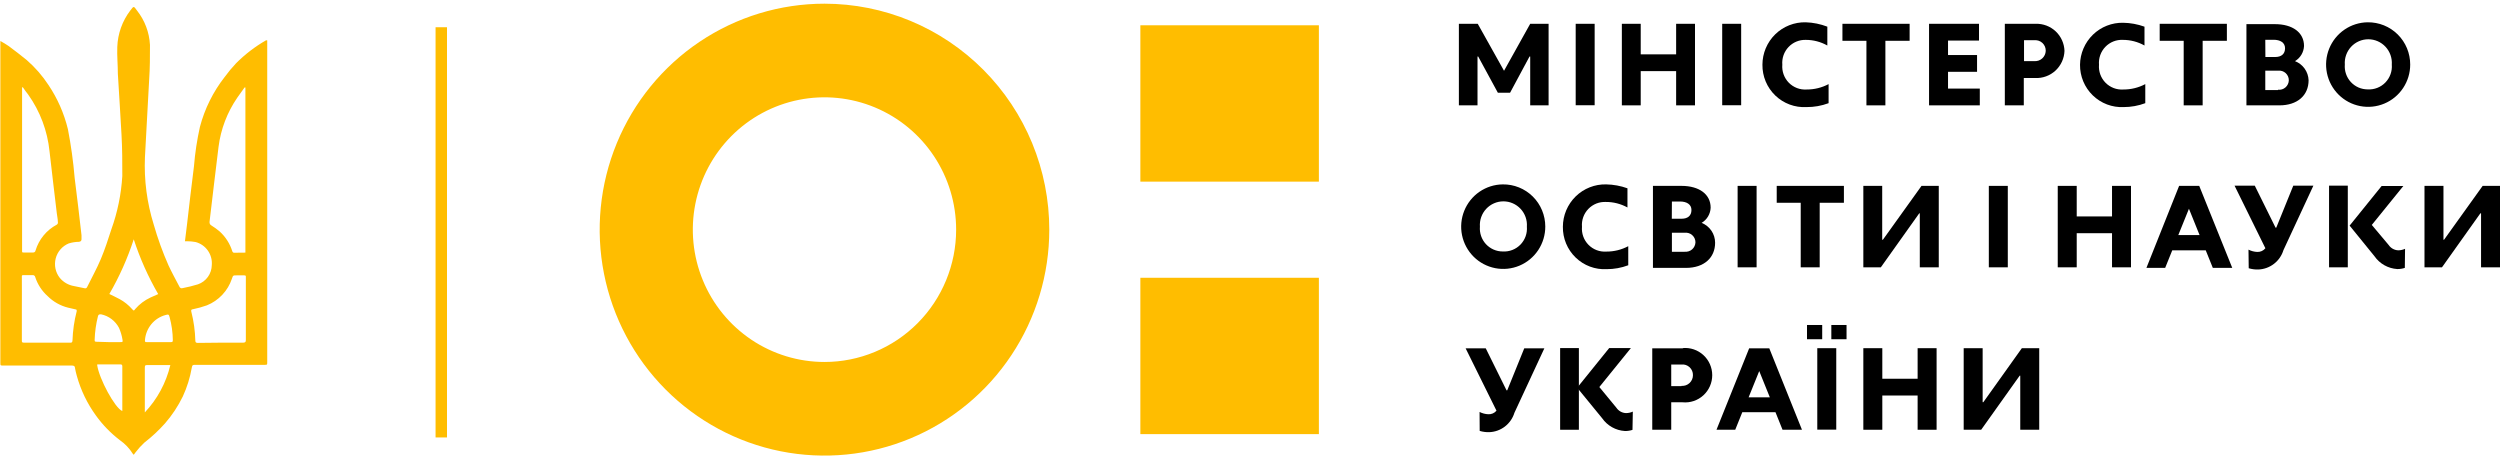 <svg width="185" height="34" viewBox="0 0 185 34" fill="none" xmlns="http://www.w3.org/2000/svg">
<path d="M61.012 0.273C57.722 0.273 54.505 1.254 51.77 3.091C49.034 4.929 46.902 7.54 45.643 10.595C44.384 13.65 44.054 17.012 44.696 20.256C45.338 23.499 46.922 26.479 49.249 28.817C51.575 31.155 54.539 32.748 57.766 33.393C60.993 34.038 64.338 33.707 67.378 32.441C70.417 31.176 73.016 29.033 74.843 26.283C76.671 23.534 77.647 20.301 77.647 16.994C77.647 14.798 77.217 12.624 76.381 10.595C75.545 8.567 74.319 6.723 72.775 5.171C71.23 3.618 69.396 2.386 67.378 1.546C65.359 0.706 63.196 0.273 61.012 0.273ZM61.012 26.786C59.085 26.786 57.201 26.212 55.599 25.136C53.997 24.06 52.748 22.531 52.011 20.741C51.273 18.952 51.08 16.983 51.456 15.083C51.832 13.184 52.76 11.439 54.123 10.069C55.485 8.7 57.221 7.767 59.111 7.389C61.001 7.012 62.96 7.206 64.74 7.947C66.52 8.688 68.042 9.943 69.112 11.553C70.183 13.164 70.754 15.057 70.754 16.994C70.754 19.591 69.728 22.082 67.901 23.918C66.074 25.755 63.596 26.786 61.012 26.786Z" fill="#FFBD00"/>
<path d="M97.597 20.555H84.387V32.125H97.597V20.555Z" fill="#FFBD00"/>
<path d="M97.597 1.871H84.387V13.441H97.597V1.871Z" fill="#FFBD00"/>
<path d="M177.957 19.824C177.777 19.884 177.588 19.913 177.399 19.91C177.064 19.889 176.738 19.793 176.445 19.628C176.152 19.463 175.9 19.234 175.708 18.957L173.872 16.696L176.24 13.764H177.847L175.513 16.645L176.756 18.124C176.835 18.242 176.941 18.34 177.064 18.409C177.188 18.478 177.325 18.518 177.467 18.524C177.642 18.523 177.814 18.485 177.974 18.413L177.957 19.824Z" fill="black"/>
<path d="M173.737 13.738H172.35V19.782H173.737V13.738Z" fill="black"/>
<path d="M166.388 18.473C166.588 18.575 166.807 18.633 167.031 18.643C167.146 18.649 167.262 18.627 167.367 18.58C167.473 18.533 167.566 18.461 167.639 18.371L165.356 13.738H166.853L168.392 16.849H168.443L169.703 13.738H171.191L168.976 18.507C168.853 18.911 168.607 19.267 168.274 19.524C167.94 19.782 167.535 19.928 167.115 19.943C166.875 19.951 166.635 19.919 166.405 19.85L166.388 18.473Z" fill="black"/>
<path d="M162.743 13.755H161.254L158.835 19.824H160.222L160.747 18.524H163.225L163.749 19.824H165.187L162.743 13.755ZM161.195 17.393L161.982 15.447L162.768 17.393H161.195Z" fill="black"/>
<path d="M143.469 13.755H142.192L139.333 17.742H139.283V13.755H137.887V19.782H139.181L142.023 15.787H142.065V19.782H143.469V13.755Z" fill="black"/>
<path d="M175.209 1.65C174.594 1.657 173.996 1.846 173.489 2.194C172.981 2.542 172.588 3.033 172.357 3.605C172.127 4.177 172.07 4.805 172.194 5.409C172.318 6.014 172.617 6.568 173.054 7.002C173.49 7.436 174.045 7.731 174.648 7.849C175.25 7.967 175.874 7.903 176.441 7.665C177.008 7.428 177.492 7.027 177.832 6.513C178.173 5.999 178.355 5.396 178.355 4.779C178.356 4.365 178.275 3.955 178.117 3.572C177.959 3.19 177.726 2.843 177.434 2.552C177.141 2.261 176.793 2.031 176.411 1.876C176.029 1.722 175.62 1.645 175.209 1.65ZM175.209 6.615C174.975 6.615 174.743 6.567 174.528 6.474C174.314 6.38 174.121 6.242 173.962 6.07C173.803 5.897 173.681 5.693 173.605 5.471C173.528 5.249 173.498 5.013 173.517 4.779C173.5 4.539 173.533 4.298 173.613 4.072C173.693 3.846 173.818 3.638 173.981 3.462C174.144 3.287 174.341 3.147 174.56 3.051C174.78 2.955 175.016 2.906 175.255 2.906C175.494 2.906 175.73 2.955 175.95 3.051C176.169 3.147 176.366 3.287 176.529 3.462C176.692 3.638 176.817 3.846 176.897 4.072C176.977 4.298 177.01 4.539 176.993 4.779C177.013 5.021 176.981 5.265 176.898 5.494C176.816 5.723 176.686 5.931 176.517 6.106C176.348 6.28 176.144 6.415 175.918 6.503C175.692 6.591 175.45 6.629 175.209 6.615Z" fill="black"/>
<path d="M169.83 4.524C170.025 4.407 170.188 4.243 170.305 4.048C170.421 3.852 170.488 3.63 170.498 3.402C170.498 2.407 169.652 1.787 168.35 1.787H166.236V7.796H168.68C169.991 7.796 170.836 7.074 170.836 5.935C170.824 5.627 170.722 5.329 170.543 5.078C170.364 4.827 170.116 4.635 169.83 4.524ZM167.631 2.943H168.248C168.73 2.943 169.094 3.147 169.094 3.572C169.094 3.997 168.815 4.218 168.367 4.218H167.639L167.631 2.943ZM168.57 6.666H167.631V5.229H168.587C168.685 5.219 168.785 5.229 168.88 5.259C168.975 5.29 169.062 5.34 169.136 5.406C169.21 5.473 169.269 5.554 169.31 5.645C169.351 5.736 169.373 5.835 169.373 5.935C169.372 6.036 169.349 6.135 169.306 6.227C169.264 6.319 169.203 6.4 169.127 6.467C169.052 6.533 168.963 6.583 168.867 6.613C168.771 6.643 168.67 6.652 168.57 6.64V6.666Z" fill="black"/>
<path d="M142.75 1.761H146.446V3.002H144.154V4.073H146.302V5.314H144.154V6.555H146.505V7.796H142.75V1.761Z" fill="black"/>
<path d="M136.34 1.761H141.312V3.019H139.519V7.796H138.116V3.019H136.34V1.761Z" fill="black"/>
<path d="M124.034 5.263H121.413V7.796H120.017V1.761H121.413V4.022H124.034V1.761H125.43V7.796H124.034V5.263Z" fill="black"/>
<path d="M118.004 1.761H116.601V7.788H118.004V1.761Z" fill="black"/>
<path d="M113.235 7.796V4.184H113.184L111.746 6.861H110.841L109.387 4.184H109.336V7.796H107.957V1.761H109.353L111.298 5.238L113.235 1.761H114.596V7.796H113.235Z" fill="black"/>
<path d="M128.846 1.761H127.443V7.788H128.846V1.761Z" fill="black"/>
<path d="M150.641 1.761H148.357V7.796H149.761V5.773H150.607C150.88 5.786 151.154 5.744 151.411 5.649C151.668 5.555 151.904 5.411 152.106 5.224C152.307 5.037 152.469 4.813 152.584 4.563C152.698 4.313 152.762 4.042 152.772 3.767C152.763 3.495 152.701 3.227 152.589 2.978C152.477 2.73 152.318 2.506 152.12 2.32C151.922 2.134 151.689 1.989 151.436 1.893C151.182 1.797 150.912 1.752 150.641 1.761ZM150.539 4.524H149.778V2.977H150.539C150.648 2.966 150.758 2.978 150.861 3.013C150.965 3.048 151.06 3.105 151.14 3.18C151.22 3.255 151.283 3.346 151.325 3.447C151.367 3.548 151.388 3.657 151.385 3.767C151.381 3.873 151.355 3.977 151.31 4.073C151.265 4.169 151.201 4.255 151.122 4.326C151.043 4.397 150.951 4.45 150.851 4.484C150.75 4.518 150.644 4.532 150.539 4.524Z" fill="black"/>
<path d="M159.817 1.761H164.789V3.019H162.996V7.796H161.593V3.019H159.817V1.761Z" fill="black"/>
<path d="M111.205 13.645C110.591 13.651 109.992 13.841 109.484 14.189C108.977 14.537 108.583 15.028 108.353 15.601C108.123 16.174 108.067 16.802 108.191 17.407C108.316 18.012 108.616 18.566 109.053 19C109.49 19.433 110.046 19.727 110.649 19.844C111.252 19.961 111.877 19.896 112.443 19.657C113.01 19.418 113.493 19.016 113.833 18.501C114.172 17.986 114.353 17.382 114.351 16.764C114.351 16.351 114.269 15.942 114.111 15.561C113.952 15.179 113.72 14.834 113.427 14.543C113.134 14.253 112.787 14.024 112.406 13.87C112.024 13.716 111.616 13.639 111.205 13.645ZM111.205 18.609C110.971 18.61 110.739 18.562 110.525 18.468C110.31 18.374 110.117 18.236 109.958 18.064C109.799 17.891 109.678 17.688 109.601 17.465C109.525 17.243 109.495 17.007 109.514 16.773C109.497 16.533 109.529 16.293 109.609 16.066C109.689 15.84 109.814 15.632 109.977 15.457C110.14 15.281 110.338 15.141 110.557 15.045C110.776 14.949 111.012 14.9 111.251 14.9C111.49 14.9 111.727 14.949 111.946 15.045C112.165 15.141 112.363 15.281 112.526 15.457C112.689 15.632 112.814 15.84 112.894 16.066C112.973 16.293 113.006 16.533 112.989 16.773C113.009 17.015 112.977 17.259 112.895 17.488C112.813 17.717 112.683 17.926 112.514 18.1C112.344 18.274 112.14 18.409 111.914 18.497C111.689 18.585 111.447 18.623 111.205 18.609Z" fill="black"/>
<path d="M125.92 16.492C126.116 16.376 126.28 16.213 126.396 16.017C126.513 15.821 126.579 15.598 126.588 15.37C126.588 14.376 125.743 13.755 124.432 13.755H122.318V19.824H124.762C126.106 19.824 126.918 19.068 126.918 17.963C126.918 17.645 126.823 17.335 126.645 17.073C126.467 16.811 126.214 16.608 125.92 16.492ZM123.721 14.911H124.322C124.804 14.911 125.168 15.115 125.168 15.54C125.168 15.965 124.889 16.186 124.44 16.186H123.713L123.721 14.911ZM124.669 18.634H123.721V17.223H124.677C124.776 17.213 124.876 17.223 124.97 17.253C125.065 17.284 125.152 17.334 125.226 17.401C125.3 17.467 125.36 17.548 125.401 17.639C125.442 17.73 125.463 17.829 125.464 17.929C125.461 18.029 125.437 18.128 125.394 18.218C125.352 18.309 125.29 18.39 125.215 18.455C125.139 18.521 125.051 18.57 124.955 18.599C124.86 18.629 124.759 18.638 124.66 18.626L124.669 18.634Z" fill="black"/>
<path d="M156.29 17.257H153.677V19.782H152.273V13.755H153.677V16.016H156.29V13.755H157.694V19.782H156.29V17.257Z" fill="black"/>
<path d="M129.988 13.755H128.584V19.782H129.988V13.755Z" fill="black"/>
<path d="M131.477 13.755H136.449V15.005H134.657V19.782H133.253V15.005H131.477V13.755Z" fill="black"/>
<path d="M120.491 18.218C119.991 18.483 119.433 18.621 118.867 18.617C118.624 18.634 118.38 18.598 118.152 18.511C117.925 18.425 117.718 18.289 117.547 18.115C117.376 17.941 117.244 17.731 117.161 17.501C117.078 17.271 117.046 17.025 117.066 16.781C117.046 16.54 117.078 16.298 117.159 16.07C117.24 15.843 117.369 15.635 117.536 15.461C117.703 15.287 117.906 15.152 118.129 15.062C118.353 14.974 118.593 14.934 118.833 14.945C119.392 14.942 119.942 15.083 120.432 15.353V13.934C119.926 13.753 119.395 13.655 118.859 13.645C118.442 13.634 118.028 13.708 117.64 13.861C117.252 14.014 116.898 14.243 116.6 14.535C116.301 14.828 116.064 15.177 115.901 15.562C115.739 15.948 115.654 16.363 115.653 16.781C115.647 17.205 115.727 17.626 115.889 18.017C116.052 18.409 116.292 18.762 116.596 19.056C116.899 19.351 117.26 19.579 117.655 19.727C118.05 19.875 118.471 19.94 118.892 19.918C119.438 19.919 119.98 19.821 120.491 19.629V18.218Z" fill="black"/>
<path d="M148.577 13.755H147.173V19.782H148.577V13.755Z" fill="black"/>
<path d="M185.002 13.755H183.716L180.858 17.742H180.816V13.755H179.412V19.782H180.706L183.547 15.787H183.598V19.782H185.002V13.755Z" fill="black"/>
<path d="M135.316 6.224C134.816 6.489 134.258 6.626 133.692 6.623C133.449 6.64 133.206 6.604 132.978 6.517C132.75 6.43 132.543 6.295 132.372 6.121C132.201 5.946 132.07 5.737 131.987 5.507C131.904 5.277 131.871 5.031 131.891 4.787C131.872 4.549 131.903 4.31 131.982 4.084C132.061 3.859 132.187 3.653 132.35 3.48C132.514 3.307 132.712 3.17 132.931 3.079C133.151 2.988 133.387 2.944 133.625 2.951C134.184 2.95 134.735 3.093 135.223 3.368V1.973C134.712 1.777 134.172 1.668 133.625 1.65C133.208 1.64 132.794 1.714 132.406 1.867C132.018 2.02 131.664 2.249 131.366 2.541C131.067 2.833 130.83 3.183 130.667 3.568C130.505 3.954 130.421 4.368 130.42 4.787C130.414 5.212 130.496 5.634 130.659 6.026C130.823 6.418 131.065 6.772 131.37 7.066C131.676 7.36 132.038 7.588 132.434 7.735C132.831 7.883 133.253 7.947 133.676 7.924C134.235 7.929 134.792 7.831 135.316 7.635V6.224Z" fill="black"/>
<path d="M158.751 6.224C158.251 6.489 157.693 6.626 157.127 6.623C156.884 6.64 156.64 6.604 156.413 6.517C156.185 6.43 155.978 6.295 155.807 6.121C155.636 5.947 155.504 5.737 155.421 5.507C155.338 5.277 155.306 5.031 155.326 4.787C155.306 4.546 155.338 4.304 155.419 4.076C155.5 3.848 155.629 3.641 155.796 3.467C155.963 3.293 156.166 3.157 156.389 3.068C156.613 2.979 156.853 2.939 157.093 2.951C157.653 2.95 158.203 3.093 158.692 3.368V1.974C158.186 1.792 157.655 1.694 157.119 1.685C156.706 1.675 156.295 1.749 155.91 1.9C155.525 2.051 155.174 2.278 154.877 2.566C154.58 2.855 154.343 3.2 154.179 3.581C154.015 3.962 153.927 4.372 153.922 4.787C153.917 5.21 153.998 5.629 154.16 6.019C154.322 6.41 154.561 6.762 154.864 7.056C155.166 7.35 155.525 7.578 155.919 7.728C156.313 7.877 156.732 7.944 157.153 7.924C157.698 7.924 158.24 7.826 158.751 7.635V6.224Z" fill="black"/>
<path d="M120.804 31.81C120.624 31.87 120.435 31.898 120.246 31.895C119.91 31.875 119.584 31.779 119.291 31.614C118.998 31.449 118.746 31.22 118.554 30.943L116.711 28.691L119.079 25.758H120.685L118.351 28.64L119.611 30.17C119.69 30.288 119.795 30.386 119.919 30.455C120.042 30.524 120.18 30.564 120.322 30.569C120.497 30.569 120.67 30.531 120.829 30.459L120.804 31.81Z" fill="black"/>
<path d="M116.837 25.758H115.45V31.802H116.837V25.758Z" fill="black"/>
<path d="M109.488 30.484C109.688 30.586 109.907 30.644 110.131 30.654C110.246 30.661 110.361 30.641 110.466 30.595C110.572 30.549 110.666 30.479 110.74 30.391L108.456 25.775H109.945L111.484 28.886H111.535L112.795 25.775H114.283L112.068 30.544C111.945 30.948 111.699 31.303 111.366 31.561C111.032 31.819 110.627 31.965 110.207 31.98C109.967 31.988 109.727 31.956 109.497 31.887L109.488 30.484Z" fill="black"/>
<path d="M130.927 25.775H129.438L127.02 31.802H128.407L128.931 30.501H131.384L131.908 31.802H133.346L130.927 25.775ZM129.396 29.405L130.183 27.458L130.969 29.405H129.396Z" fill="black"/>
<path d="M141.904 29.268H139.291V31.802H137.887V25.766H139.291V28.027H141.904V25.766H143.308V31.802H141.904V29.268Z" fill="black"/>
<path d="M135.883 25.766H134.479V31.793H135.883V25.766Z" fill="black"/>
<path d="M150.903 25.766H149.617L146.767 29.762H146.716V25.766H145.313V31.802H146.607L149.457 27.798H149.499V31.802H150.903V25.766Z" fill="black"/>
<path d="M124.55 25.775H122.267V31.802H123.671V29.77H124.516C124.794 29.796 125.074 29.763 125.338 29.674C125.602 29.585 125.845 29.441 126.051 29.252C126.257 29.064 126.421 28.834 126.534 28.578C126.647 28.321 126.705 28.044 126.705 27.764C126.705 27.484 126.647 27.207 126.534 26.95C126.421 26.694 126.257 26.464 126.051 26.276C125.845 26.087 125.602 25.943 125.338 25.854C125.074 25.765 124.794 25.732 124.516 25.758L124.55 25.775ZM124.432 28.572H123.671V26.973H124.432C124.541 26.962 124.65 26.975 124.754 27.01C124.857 27.045 124.952 27.102 125.032 27.177C125.112 27.252 125.176 27.343 125.218 27.444C125.26 27.545 125.281 27.654 125.278 27.764C125.278 27.873 125.256 27.981 125.213 28.081C125.169 28.181 125.106 28.271 125.027 28.345C124.947 28.419 124.853 28.476 124.751 28.512C124.649 28.548 124.54 28.563 124.432 28.555V28.572Z" fill="black"/>
<path d="M134.843 24.049H133.718V25.103H134.843V24.049Z" fill="black"/>
<path d="M136.644 24.049H135.519V25.103H136.644V24.049Z" fill="black"/>
<path fill-rule="evenodd" clip-rule="evenodd" d="M9.897 33.655L9.821 33.57C9.576 33.177 9.253 32.838 8.874 32.575C8.195 32.057 7.597 31.442 7.098 30.748C6.456 29.863 5.977 28.87 5.685 27.815C5.63 27.625 5.585 27.432 5.55 27.237C5.55 27.101 5.474 27.05 5.322 27.05H0.247C0.027 27.05 0.027 27.05 0.027 26.837V3.036C0.231 3.144 0.428 3.264 0.619 3.393C1.076 3.733 1.541 4.082 1.981 4.447C2.598 4.985 3.139 5.606 3.588 6.292C4.257 7.288 4.744 8.396 5.026 9.564C5.256 10.753 5.423 11.954 5.524 13.16C5.711 14.571 5.863 15.982 6.032 17.41C6.032 17.495 6.032 17.589 6.032 17.674C6.032 17.759 6.032 17.869 5.837 17.895C5.582 17.898 5.329 17.939 5.085 18.014C4.85 18.111 4.64 18.262 4.473 18.455C4.306 18.647 4.186 18.876 4.122 19.124C4.058 19.371 4.052 19.63 4.105 19.88C4.157 20.13 4.267 20.364 4.425 20.564C4.692 20.885 5.064 21.099 5.474 21.168L6.252 21.329C6.289 21.343 6.33 21.342 6.366 21.326C6.403 21.31 6.431 21.281 6.446 21.244C6.785 20.556 7.165 19.875 7.461 19.17C7.757 18.465 8.002 17.716 8.239 16.977C8.697 15.705 8.97 14.374 9.051 13.024C9.051 12.013 9.051 10.993 8.992 9.973C8.916 8.468 8.806 6.963 8.721 5.459C8.721 4.796 8.654 4.133 8.679 3.478C8.713 2.498 9.05 1.553 9.643 0.775C9.922 0.393 9.905 0.478 10.134 0.775C10.712 1.503 11.049 2.395 11.098 3.325C11.098 4.175 11.098 5.025 11.039 5.875C10.945 7.796 10.819 9.709 10.726 11.63C10.653 13.319 10.874 15.007 11.377 16.62C11.671 17.65 12.036 18.658 12.468 19.637C12.713 20.165 13.001 20.683 13.271 21.202C13.279 21.226 13.291 21.249 13.308 21.268C13.325 21.288 13.345 21.304 13.368 21.315C13.391 21.326 13.416 21.332 13.442 21.333C13.467 21.334 13.493 21.33 13.517 21.321C13.899 21.248 14.277 21.154 14.65 21.04C14.946 20.937 15.203 20.744 15.386 20.489C15.569 20.233 15.669 19.927 15.673 19.612C15.704 19.233 15.601 18.855 15.383 18.545C15.165 18.234 14.846 18.01 14.481 17.912C14.277 17.874 14.07 17.854 13.863 17.852H13.686C13.736 17.427 13.787 17.002 13.838 16.62C14.007 15.183 14.168 13.738 14.354 12.302C14.433 11.323 14.58 10.352 14.793 9.394C15.146 8.053 15.768 6.797 16.62 5.705C16.881 5.348 17.163 5.007 17.466 4.685C18.126 4.022 18.871 3.45 19.682 2.985H19.775C19.775 3.053 19.775 3.113 19.775 3.172C19.775 9.865 19.775 16.558 19.775 23.25V26.778C19.775 26.999 19.775 26.999 19.563 26.999H14.438C14.286 26.999 14.227 26.999 14.193 27.203C14.066 27.937 13.844 28.651 13.533 29.328C13.183 30.049 12.739 30.721 12.214 31.326C11.749 31.848 11.236 32.326 10.683 32.754C10.45 32.97 10.235 33.206 10.041 33.459C9.988 33.521 9.94 33.586 9.897 33.655ZM1.693 6.462H1.634V6.7C1.634 10.553 1.634 14.404 1.634 18.252C1.634 18.354 1.634 18.465 1.634 18.567C1.634 18.669 1.634 18.686 1.753 18.686H2.429C2.453 18.689 2.476 18.688 2.499 18.682C2.522 18.676 2.544 18.666 2.563 18.652C2.582 18.638 2.597 18.62 2.609 18.599C2.621 18.579 2.629 18.556 2.632 18.532C2.755 18.127 2.956 17.75 3.225 17.423C3.493 17.096 3.824 16.826 4.197 16.628C4.232 16.609 4.259 16.578 4.274 16.541C4.29 16.504 4.292 16.463 4.281 16.424C4.281 16.22 4.231 16.008 4.205 15.795C4.028 14.257 3.833 12.727 3.664 11.188C3.509 9.681 2.967 8.239 2.091 7.006C1.956 6.827 1.812 6.649 1.693 6.462ZM18.16 18.694V6.47H18.1C17.923 6.725 17.737 6.972 17.559 7.227C16.814 8.311 16.338 9.558 16.172 10.865C15.935 12.718 15.732 14.58 15.504 16.433C15.504 16.569 15.555 16.628 15.648 16.688C15.862 16.819 16.065 16.967 16.257 17.13C16.696 17.529 17.02 18.04 17.195 18.609C17.204 18.631 17.217 18.652 17.235 18.668C17.253 18.684 17.274 18.696 17.297 18.703L18.16 18.694ZM1.617 22.859C1.617 23.641 1.617 24.415 1.617 25.188C1.617 25.316 1.617 25.358 1.786 25.358H5.169C5.305 25.358 5.355 25.358 5.364 25.188C5.389 24.459 5.494 23.735 5.677 23.029C5.677 22.936 5.677 22.902 5.584 22.893L5.034 22.766C4.465 22.624 3.945 22.33 3.529 21.916C3.102 21.536 2.784 21.049 2.607 20.505C2.599 20.459 2.573 20.418 2.535 20.391C2.497 20.364 2.45 20.353 2.404 20.36C2.201 20.36 1.998 20.36 1.795 20.36C1.592 20.36 1.617 20.36 1.617 20.539C1.626 21.329 1.617 22.094 1.617 22.859ZM16.29 25.358C16.849 25.358 17.398 25.358 17.982 25.358C18.142 25.358 18.202 25.307 18.193 25.146C18.193 25.146 18.193 25.086 18.193 25.052C18.193 24.415 18.193 23.786 18.193 23.148C18.193 22.298 18.193 21.389 18.193 20.513C18.193 20.403 18.193 20.377 18.058 20.377H17.508C17.246 20.377 17.246 20.377 17.162 20.624C17.014 21.068 16.771 21.474 16.451 21.814C16.131 22.155 15.742 22.422 15.309 22.596C14.97 22.717 14.622 22.813 14.269 22.885C14.159 22.885 14.125 22.961 14.159 23.072C14.336 23.77 14.435 24.485 14.455 25.205C14.455 25.333 14.506 25.375 14.633 25.375L16.29 25.358ZM8.087 21.754C8.358 21.89 8.611 22.001 8.857 22.137C9.201 22.325 9.51 22.573 9.77 22.868C9.897 23.004 9.897 23.021 10.007 22.868C10.318 22.508 10.701 22.219 11.132 22.018C11.309 21.933 11.495 21.856 11.707 21.763C10.963 20.479 10.356 19.12 9.897 17.708C9.439 19.12 8.832 20.48 8.087 21.763V21.754ZM12.603 27.016H10.912C10.759 27.016 10.717 27.016 10.717 27.203C10.717 28.248 10.717 29.286 10.717 30.331C10.717 30.374 10.717 30.425 10.717 30.518C11.639 29.54 12.289 28.335 12.603 27.024V27.016ZM7.191 27.016C7.334 28.027 8.51 30.212 9.051 30.416C9.053 30.396 9.053 30.376 9.051 30.357C9.051 29.268 9.051 28.18 9.051 27.101C9.051 26.982 8.992 26.965 8.89 26.965H7.199L7.191 27.016ZM8.036 25.316H8.882C9.076 25.316 9.102 25.316 9.06 25.112C9.011 24.819 8.926 24.533 8.806 24.262C8.672 24.006 8.483 23.784 8.254 23.611C8.024 23.437 7.759 23.317 7.478 23.259C7.36 23.259 7.284 23.259 7.25 23.395C7.105 23.968 7.022 24.555 7.004 25.146C7.004 25.256 7.004 25.29 7.148 25.29L8.036 25.316ZM12.637 25.316C12.738 25.316 12.789 25.316 12.789 25.171C12.782 24.597 12.702 24.026 12.552 23.471C12.493 23.259 12.468 23.25 12.256 23.31C11.842 23.419 11.472 23.657 11.199 23.99C10.922 24.327 10.756 24.743 10.726 25.18C10.726 25.282 10.726 25.324 10.861 25.316H12.637Z" fill="#FFBD00"/>
<path d="M33.078 2.016H32.232V32.371H33.078V2.016Z" fill="#FFBD00"/>
</svg>
